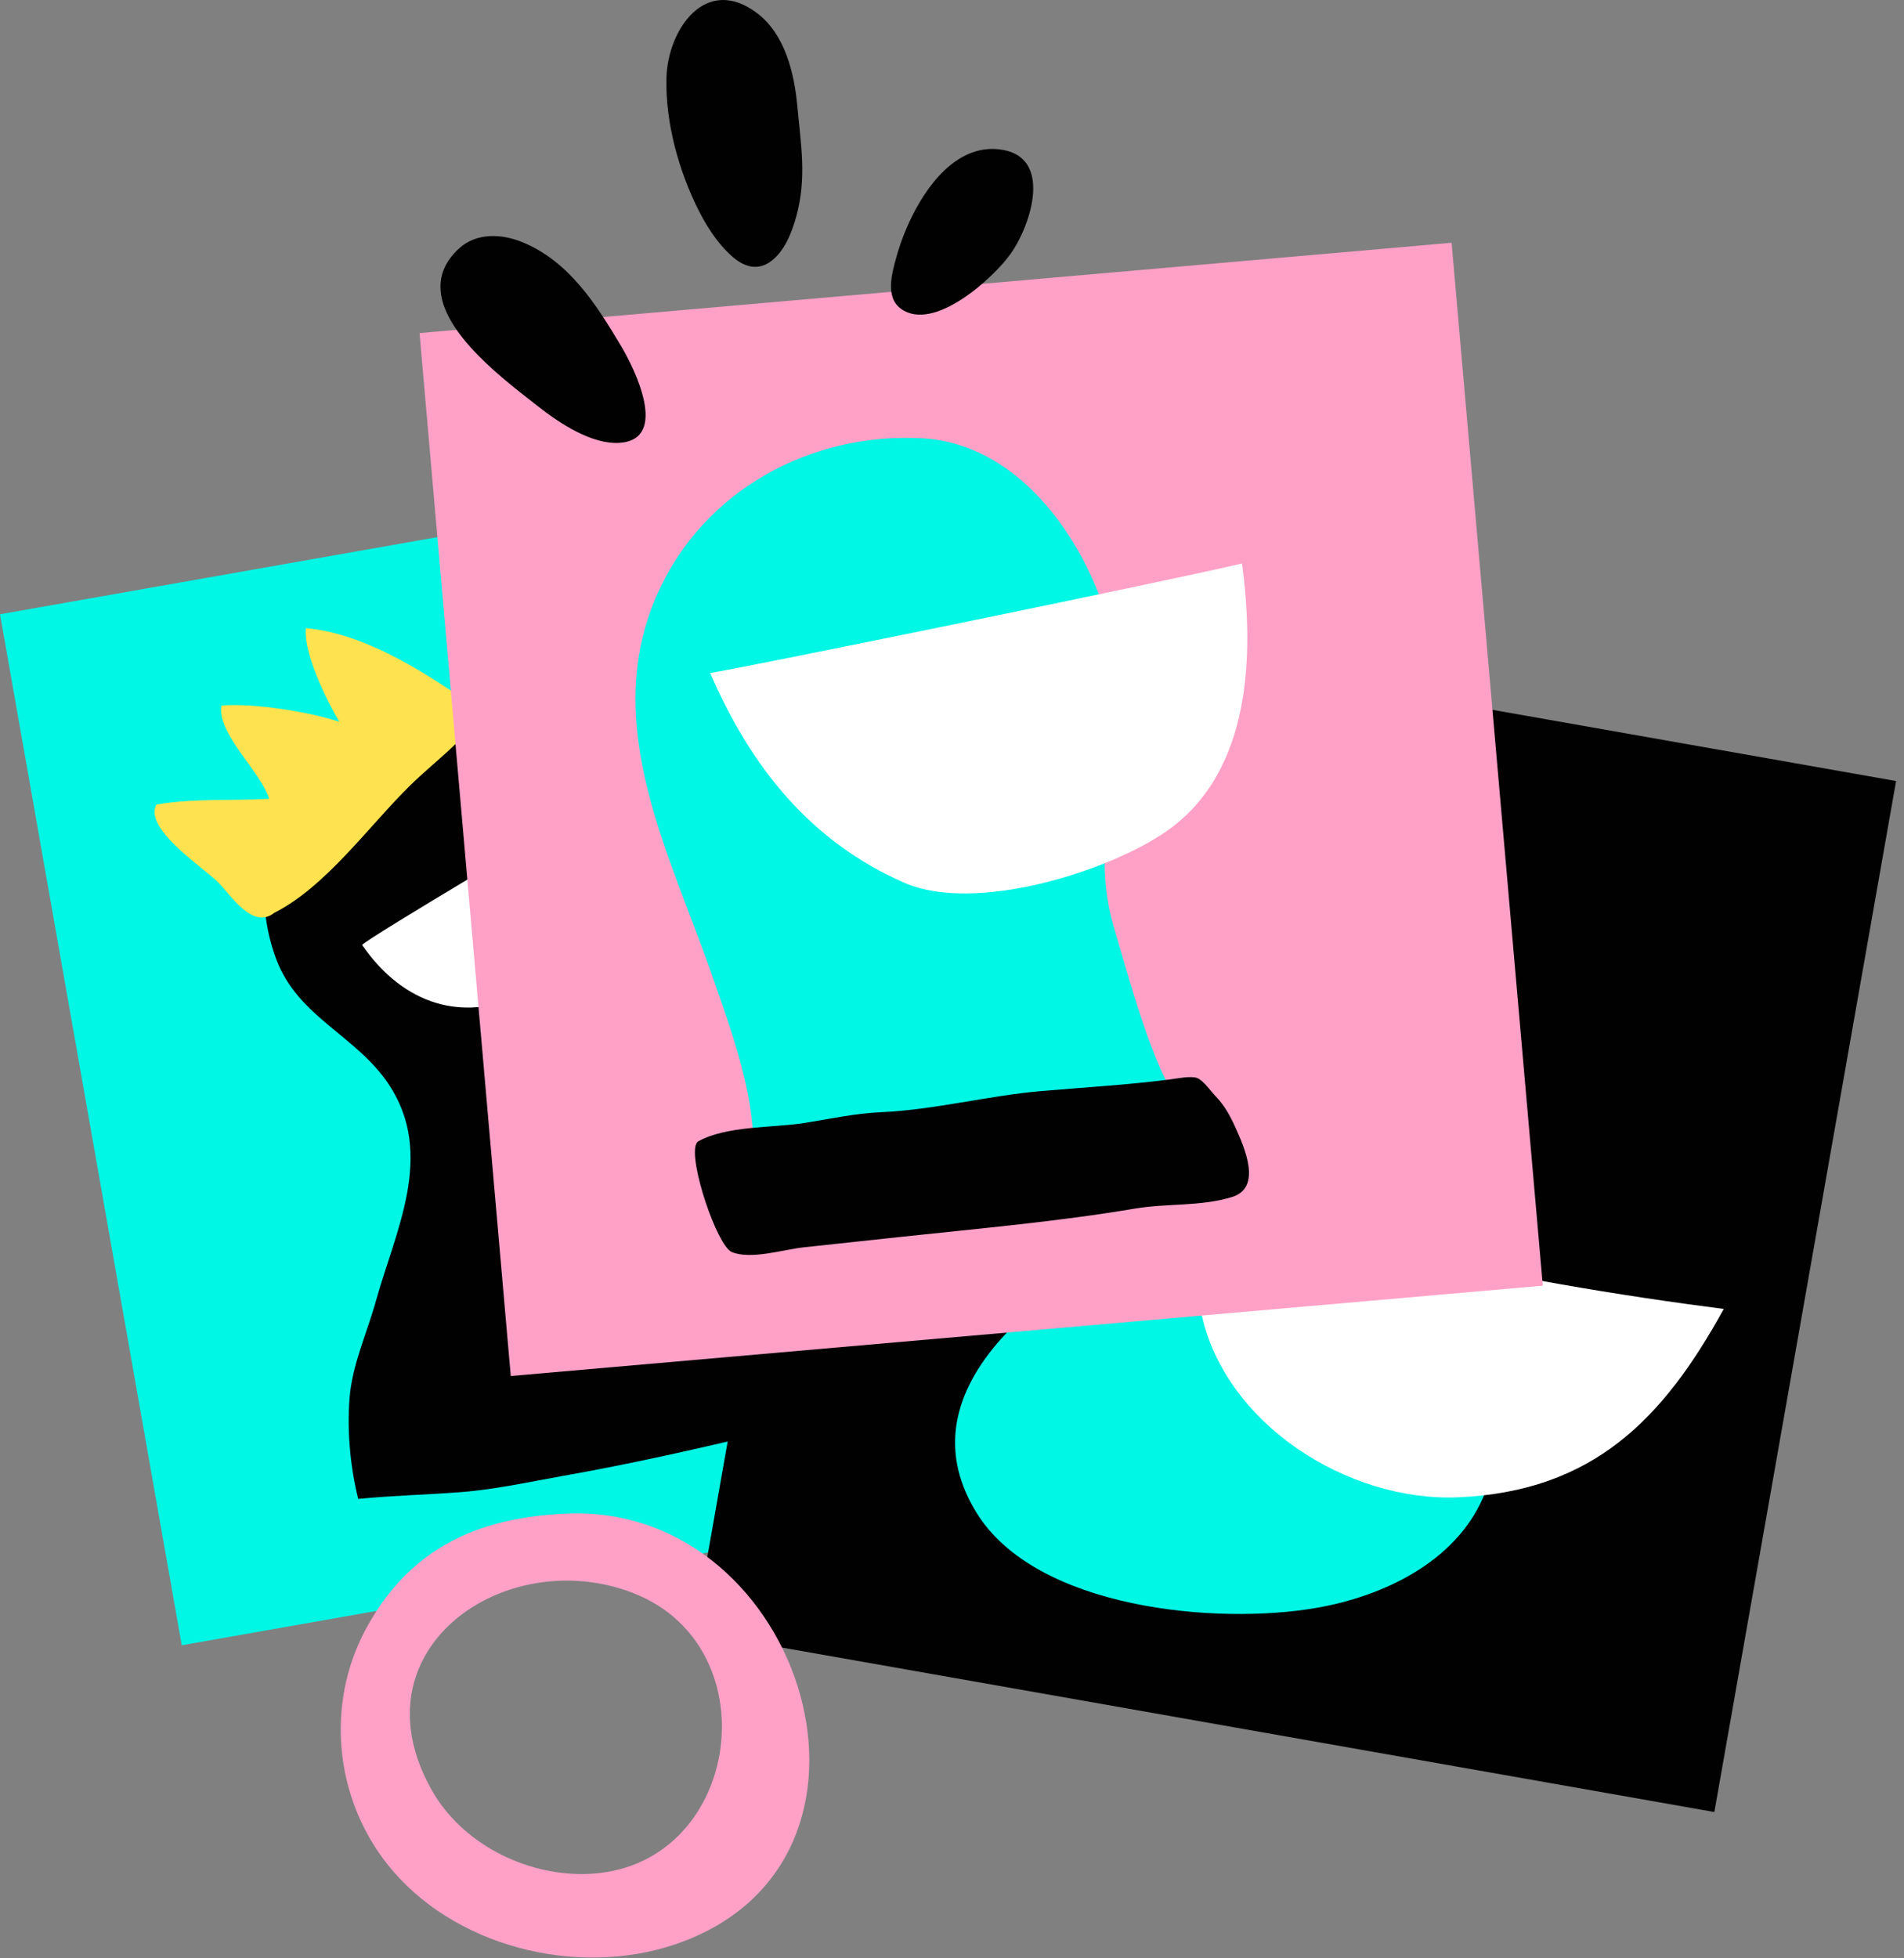 
<svg width="142px" height="146px" viewBox="0 0 142 146" version="1.1" xmlns="http://www.w3.org/2000/svg" xmlns:xlink="http://www.w3.org/1999/xlink">
    <rect x="0" y="0" width="142" height="146" fill="#808080" stroke="none"/>
    <g id="Page-1" stroke="none" stroke-width="1" fill="none" fill-rule="evenodd">
        <g id="TARIFS" transform="translate(-889, -489)">
            <g id="1-2-3" transform="translate(370, 427)">
                <g id="1-copy" transform="translate(400, 0)">
                    <g id="illustr-LE-PACK" transform="translate(119, 62)">
                        <g id="Group-18" transform="translate(0, 32.379)">
                            <polygon id="Fill-1" fill="#00F6E5" points="2.20268248e-13 13.417 13.554 90.282 89.645 76.865 76.091 7.81597009e-14"></polygon>
                            <path d="M61.537,69.131 C61.054,68.459 60.523,67.845 59.984,67.241 C60.607,65.458 60.85,63.429 61.315,61.744 C62.349,57.994 63.08,54.299 63.23,50.398 C63.43,45.191 63.187,38.661 61.526,32.946 C61.373,31.809 61.167,30.682 61.039,29.612 C60.769,27.356 61.527,24.624 60.845,22.481 C59.863,19.401 58.067,21.536 57.097,24.35 C57.068,24.318 57.045,24.282 57.016,24.251 C56.815,24.028 56.593,23.816 56.359,23.62 C55.703,21.598 54.621,20.048 53.121,20.734 C51.889,21.297 51.582,23.658 51.77,26.044 C51.178,25.13 50.601,24.328 50.287,23.839 C49.254,22.233 48.702,20.334 47.688,22.82 C46.586,25.527 49.616,29.867 50.462,32.302 C51.887,36.406 53.745,40.021 53.867,44.468 C53.997,49.219 51.697,65.936 43.894,58.153 C38.995,53.267 39.495,47.844 40.246,41.647 C40.716,37.762 40.596,33.097 39.478,29.348 C38.552,26.232 36.468,23.286 33.421,22.152 C29.943,20.859 27.058,21.261 24.845,22.682 C20.096,25.73 18.432,33.462 20.625,39.191 C22.269,43.485 26.595,44.829 29.011,48.489 C32.467,53.725 29.498,59.36 28.033,64.625 C27.359,67.049 26.26,69.362 26.067,71.888 C25.878,74.382 26.13,77 26.716,79.369 C29.228,79.123 31.72,79.061 34.24,78.875 C36.879,78.68 39.432,78.108 41.992,77.654 C46.969,76.774 51.874,75.672 56.734,74.508 C59.033,73.958 61.544,72.891 63.847,72.591 C63.064,71.513 62.357,70.269 61.537,69.131" id="Fill-2" fill="#000100"></path>
                            <path d="M27.004,38.067 C27.789,37.328 42.305,28.765 44.025,27.756 C46.761,34.703 45.127,38.953 38.671,41.887 C34.644,43.718 30.17,42.667 27.004,38.067" id="Fill-4" fill="#FFFFFF"></path>
                            <path d="M20.455,35.676 C24.294,33.736 27.471,29.256 30.543,26.223 C32.393,24.399 34.57,22.909 35.963,20.726 C32.275,18.113 27.467,14.861 22.813,14.451 C22.617,16.306 24.361,19.838 25.303,21.433 C23.017,20.678 18.978,20.032 16.52,20.218 C16.107,22.216 19.469,25.182 20.077,27.176 C17.318,27.33 14.367,27.13 11.663,27.604 C10.695,29.426 15.21,32.322 16.293,33.425 C17.21,34.358 18.852,36.964 20.455,35.676" id="Fill-6" fill="#FFE24F"></path>
                        </g>
                        <g id="Group-17" transform="translate(51.765, 44.811)">
                            <polygon id="Fill-8" fill="#000100" points="76.091 90.282 2.13162821e-13 76.865 13.553 7.81597009e-14 89.645 13.417"></polygon>
                            <path d="M58.815,66.91 C59.09,66.296 59.312,65.641 59.474,64.951 C62.452,52.222 55.318,40.69 53.85,28.291 C53.414,24.607 53.268,19.335 50.352,16.645 C48.04,14.512 44.608,13.781 41.575,13.573 C37.608,13.303 34.277,15.502 34.593,19.811 C34.866,23.526 38.333,27.21 40.542,29.938 C42.72,32.626 46.832,36.48 45.293,40.156 C43.632,44.12 39.136,44.901 35.616,46.431 C28.133,49.681 14.875,57.94 21.063,67.969 C25.504,75.165 38.995,76.352 46.405,75.064 C51.421,74.194 56.694,71.66 58.815,66.91" id="Fill-11" fill="#00F6E5"></path>
                            <path d="M37.533,44.757 C36.484,44.588 37.645,52.159 37.811,52.985 C39.49,61.302 48.75,67.191 57.033,66.817 C67.053,66.366 72.28,60.981 76.793,52.775 C68.891,51.766 60.374,50.317 52.564,48.483 C47.975,47.405 42.256,45.525 37.533,44.757" id="Fill-13" fill="#FFFFFF"></path>
                        </g>
                        <g id="Group-16" transform="translate(31.29, 18.099)">
                            <polygon id="Fill-15" fill="#FFA1C7" points="83.773 77.754 6.802 84.488 5.25801624e-13 6.734 76.97 1.42108547e-13"></polygon>
                            <path d="M23.233,72.709 C26.876,68.166 23.586,59.774 21.957,55.019 C18.76,45.688 13.356,35.958 17.762,26.124 C21.203,18.444 29.177,14.133 37.46,14.577 C44.987,14.979 50.034,22.675 51.643,29.302 C53.433,36.673 49.603,43.741 51.771,50.995 C52.839,54.569 53.755,58.095 55.234,61.534 C56.077,63.493 57.925,66.297 58.159,68.357 C52.273,68.786 46.147,70.34 40.137,70.868 C36.589,71.18 33.001,71.113 29.465,71.611 C27.835,71.841 25.361,71.751 23.233,72.709" id="Fill-17" fill="#00F6E5"></path>
                            <path d="M21.672,32.075 C23.166,31.886 54.825,25.438 61.34,23.911 C62.218,30.527 62.121,39.39 55.725,43.86 C51.422,46.867 41.42,50.036 36.139,47.708 C29.201,44.651 24.759,39.196 21.672,32.075" id="Fill-19" fill="#FFFFFF"></path>
                        </g>
                        <path d="M34.245,18.516 C35.544,17.329 37.434,17.426 38.968,18.059 C42.447,19.492 44.462,22.689 46.316,25.791 C47.316,27.464 49.938,32.749 46.218,33.015 C44.148,33.163 41.694,31.531 40.145,30.308 C37.971,28.59 32.77,24.834 32.849,21.298 C32.87,20.34 33.282,19.397 34.245,18.516 Z M71.783,11.699 C72.588,11.255 73.478,11.029 74.448,11.125 C78.631,11.543 76.885,16.782 75.388,18.9 C74.099,20.722 69.646,24.799 67.194,23.021 C65.999,22.155 66.517,20.382 66.859,19.142 C67.527,16.714 69.226,13.109 71.783,11.699 Z M56.483,0.995 C58.535,2.553 59.24,5.453 59.462,7.888 C59.724,10.748 60.182,13.25 59.387,16.132 C59.053,17.343 58.493,18.807 57.401,19.546 C56.5,20.157 55.56,19.904 54.755,19.247 C53.793,18.461 52.893,17.235 52.149,15.774 C50.631,12.795 49.614,9.142 49.704,5.788 C49.798,2.251 52.603,-1.953 56.483,0.995 Z" id="Combined-Shape" fill="#000100"></path>
                        <path d="M51.935,85.254 C51.319,86.487 53.478,92.894 54.58,93.346 C56.004,93.933 58.429,93.157 59.917,92.995 C62.413,92.724 64.909,92.459 67.403,92.191 C73.165,91.572 78.945,91.067 84.65,90.103 C87.028,89.701 89.572,89.958 91.894,89.238 C94.145,88.54 92.826,85.57 92.097,83.968 C91.728,83.159 91.308,82.409 90.701,81.775 C90.347,81.406 89.769,80.577 89.308,80.38 C88.85,80.184 87.74,80.414 87.291,80.472 C84.117,80.884 80.873,81.065 77.671,81.342 C73.677,81.688 69.704,82.74 65.718,82.919 C63.727,83.009 61.961,83.411 59.977,83.724 C57.615,84.098 54.2,83.916 52.084,85.087 C52.025,85.12 51.974,85.177 51.935,85.254" id="Fill-28" fill="#000100"></path>
                        <path d="M43.645,139.716 C39.151,139.813 34.449,137.433 32.205,133.469 C28.637,127.163 31.325,121.801 36.103,119.318 C39.291,117.661 43.413,117.286 47.226,118.769 C57.682,122.836 55.182,139.467 43.645,139.716 M42.41,112.838 C39.683,112.935 37.2,113.378 34.993,114.286 C31.814,115.594 29.208,117.868 27.275,121.468 C24.281,127.045 24.958,133.983 28.857,138.945 C33.707,145.118 42.988,147.46 50.366,144.953 C68.248,138.879 59.988,112.213 42.41,112.838" id="Fill-30" fill="#FFA1C7"></path>
                    </g>
                </g>
            </g>
        </g>
    </g>
</svg>
